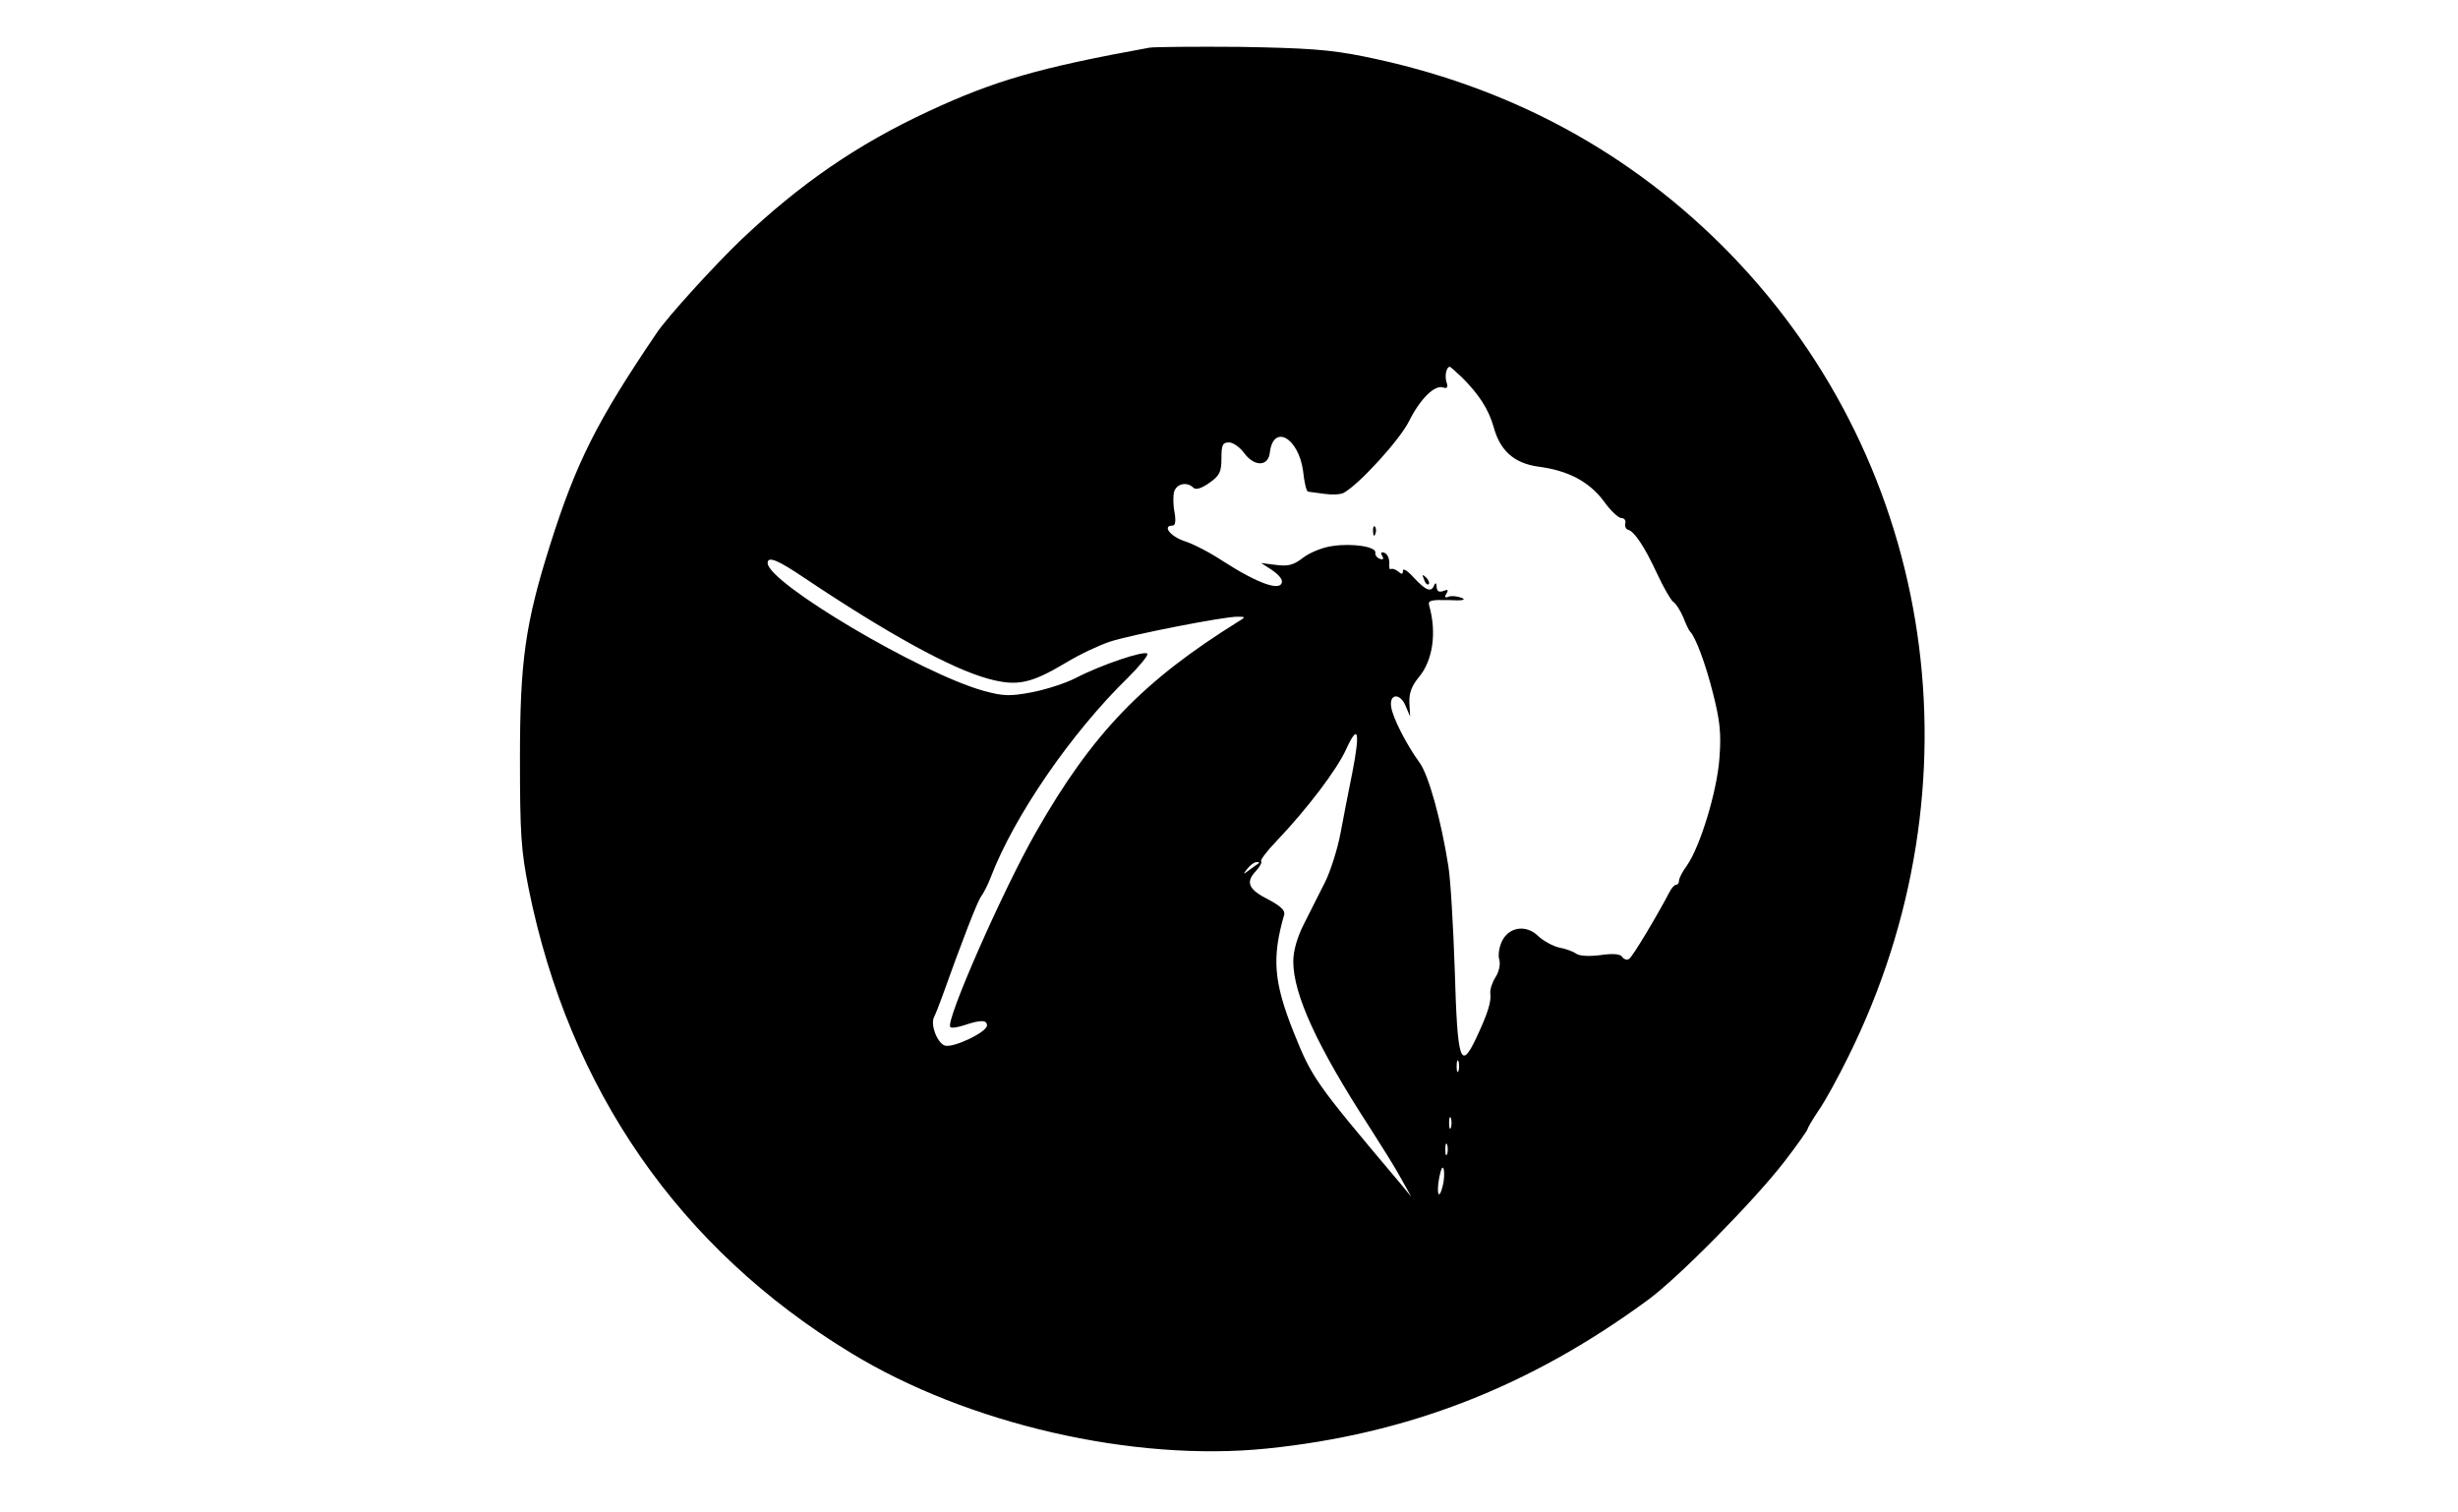 <?xml version="1.0" standalone="no"?>
<!DOCTYPE svg PUBLIC "-//W3C//DTD SVG 20010904//EN"
 "http://www.w3.org/TR/2001/REC-SVG-20010904/DTD/svg10.dtd">
<svg version="1.0" xmlns="http://www.w3.org/2000/svg"
 width="650pt" height="400pt" viewBox="0 0 650 400"
 preserveAspectRatio="xMidYMid meet">

<g transform="translate(0,400) scale(0.1,-0.1)"
fill="#000000" stroke="none">
<path d="M3040 3874 c-292 -53 -410 -87 -586 -169 -187 -87 -338 -191 -494
-339 -69 -66 -195 -204 -223 -246 -158 -233 -213 -342 -282 -560 -66 -209 -80
-308 -80 -565 0 -200 3 -245 23 -345 107 -531 398 -952 852 -1228 308 -188
746 -289 1100 -253 372 38 694 163 1005 391 81 58 285 266 363 367 34 44 62
84 62 87 0 3 13 25 29 49 17 24 52 88 79 143 356 718 233 1559 -311 2121 -263
271 -589 447 -972 524 -89 18 -151 22 -325 25 -118 1 -226 0 -240 -2z m826
-872 c45 -45 71 -85 84 -132 17 -62 54 -95 117 -104 79 -10 134 -39 173 -90
18 -26 40 -46 47 -46 8 0 13 -6 11 -14 -2 -8 2 -16 7 -17 17 -4 44 -45 77
-116 17 -37 37 -71 43 -75 7 -4 18 -22 26 -40 7 -18 15 -35 18 -38 14 -13 41
-84 61 -164 18 -71 22 -104 17 -170 -6 -88 -51 -235 -86 -285 -12 -16 -21 -34
-21 -40 0 -6 -3 -11 -8 -11 -4 0 -12 -9 -17 -19 -33 -63 -98 -172 -107 -177
-5 -4 -14 -1 -18 5 -5 8 -23 10 -58 5 -31 -4 -57 -2 -64 4 -7 5 -27 13 -45 16
-17 4 -42 18 -55 30 -32 32 -79 25 -97 -15 -7 -16 -10 -37 -6 -48 3 -12 -1
-31 -10 -45 -9 -14 -15 -33 -14 -43 3 -22 -6 -52 -38 -120 -41 -86 -49 -59
-56 182 -4 116 -11 239 -17 275 -19 121 -52 240 -76 273 -35 48 -71 119 -75
147 -6 36 24 38 38 3 l12 -28 -2 36 c-1 26 6 45 25 68 37 44 48 118 27 191 -3
12 6 14 51 13 37 -2 49 0 35 6 -11 4 -26 6 -34 3 -10 -4 -12 -1 -6 8 6 10 4
12 -8 7 -12 -4 -17 -1 -18 11 0 10 -3 12 -6 5 -8 -21 -22 -15 -54 19 -16 18
-29 26 -29 19 0 -10 -3 -11 -13 -2 -8 6 -16 8 -19 6 -3 -3 -5 4 -4 16 0 12 -5
24 -13 27 -9 3 -11 0 -6 -8 5 -8 3 -11 -6 -8 -8 3 -13 10 -12 16 4 16 -60 26
-113 18 -25 -3 -60 -17 -78 -31 -26 -20 -40 -23 -72 -19 l-39 5 28 -18 c15
-10 27 -23 27 -30 0 -29 -61 -8 -156 53 -33 22 -79 46 -102 53 -38 13 -59 41
-31 41 7 0 9 12 5 35 -4 20 -4 45 -1 55 7 21 34 27 51 10 6 -6 21 -2 42 13 27
19 32 28 32 65 0 35 3 42 20 42 11 0 29 -13 40 -28 27 -37 64 -36 68 1 9 77
76 40 88 -49 3 -30 9 -54 13 -54 3 -1 23 -3 43 -6 20 -3 44 -2 52 3 41 23 147
139 172 189 30 60 69 98 91 89 10 -3 13 1 8 15 -5 17 0 40 9 40 2 0 16 -13 32
-28z m-1741 -529 c224 -150 390 -241 488 -268 77 -21 113 -13 207 43 36 22 88
46 115 55 59 19 305 67 338 66 21 0 21 -1 3 -12 -254 -158 -387 -296 -536
-557 -88 -154 -241 -502 -227 -516 3 -4 20 -1 38 5 42 14 59 14 59 -1 0 -18
-91 -61 -112 -53 -20 8 -38 55 -28 75 4 8 13 31 20 50 55 154 95 257 105 270
6 8 18 31 25 50 62 162 213 382 364 529 30 30 53 58 50 62 -6 10 -124 -30
-189 -64 -27 -14 -80 -31 -117 -38 -58 -11 -76 -10 -127 4 -166 46 -571 286
-571 338 0 19 27 8 95 -38z m1451 -517 c-9 -44 -23 -116 -31 -159 -8 -43 -27
-102 -41 -130 -15 -29 -39 -78 -55 -109 -19 -37 -29 -73 -29 -101 0 -87 64
-226 201 -437 30 -47 68 -107 83 -135 l28 -50 -28 34 c-227 269 -234 279 -283
401 -53 133 -58 197 -25 311 3 11 -10 23 -40 39 -54 27 -63 46 -36 75 11 12
18 24 15 27 -3 3 15 27 41 54 80 84 161 190 185 245 31 67 36 43 15 -65z
m-247 -239 c-2 -1 -13 -9 -24 -17 -19 -14 -19 -14 -6 3 7 9 18 17 24 17 6 0 8
-1 6 -3z m528 -549 c-3 -7 -5 -2 -5 12 0 14 2 19 5 13 2 -7 2 -19 0 -25z m-20
-150 c-3 -7 -5 -2 -5 12 0 14 2 19 5 13 2 -7 2 -19 0 -25z m-10 -70 c-3 -7 -5
-2 -5 12 0 14 2 19 5 13 2 -7 2 -19 0 -25z m-12 -85 c-10 -40 -17 -20 -9 23 5
24 9 32 12 21 2 -10 1 -30 -3 -44z"/>
<path d="M3631 2594 c0 -11 3 -14 6 -6 3 7 2 16 -1 19 -3 4 -6 -2 -5 -13z"/>
<path d="M3766 2467 c3 -10 9 -15 12 -12 3 3 0 11 -7 18 -10 9 -11 8 -5 -6z"/>
</g>
</svg>

